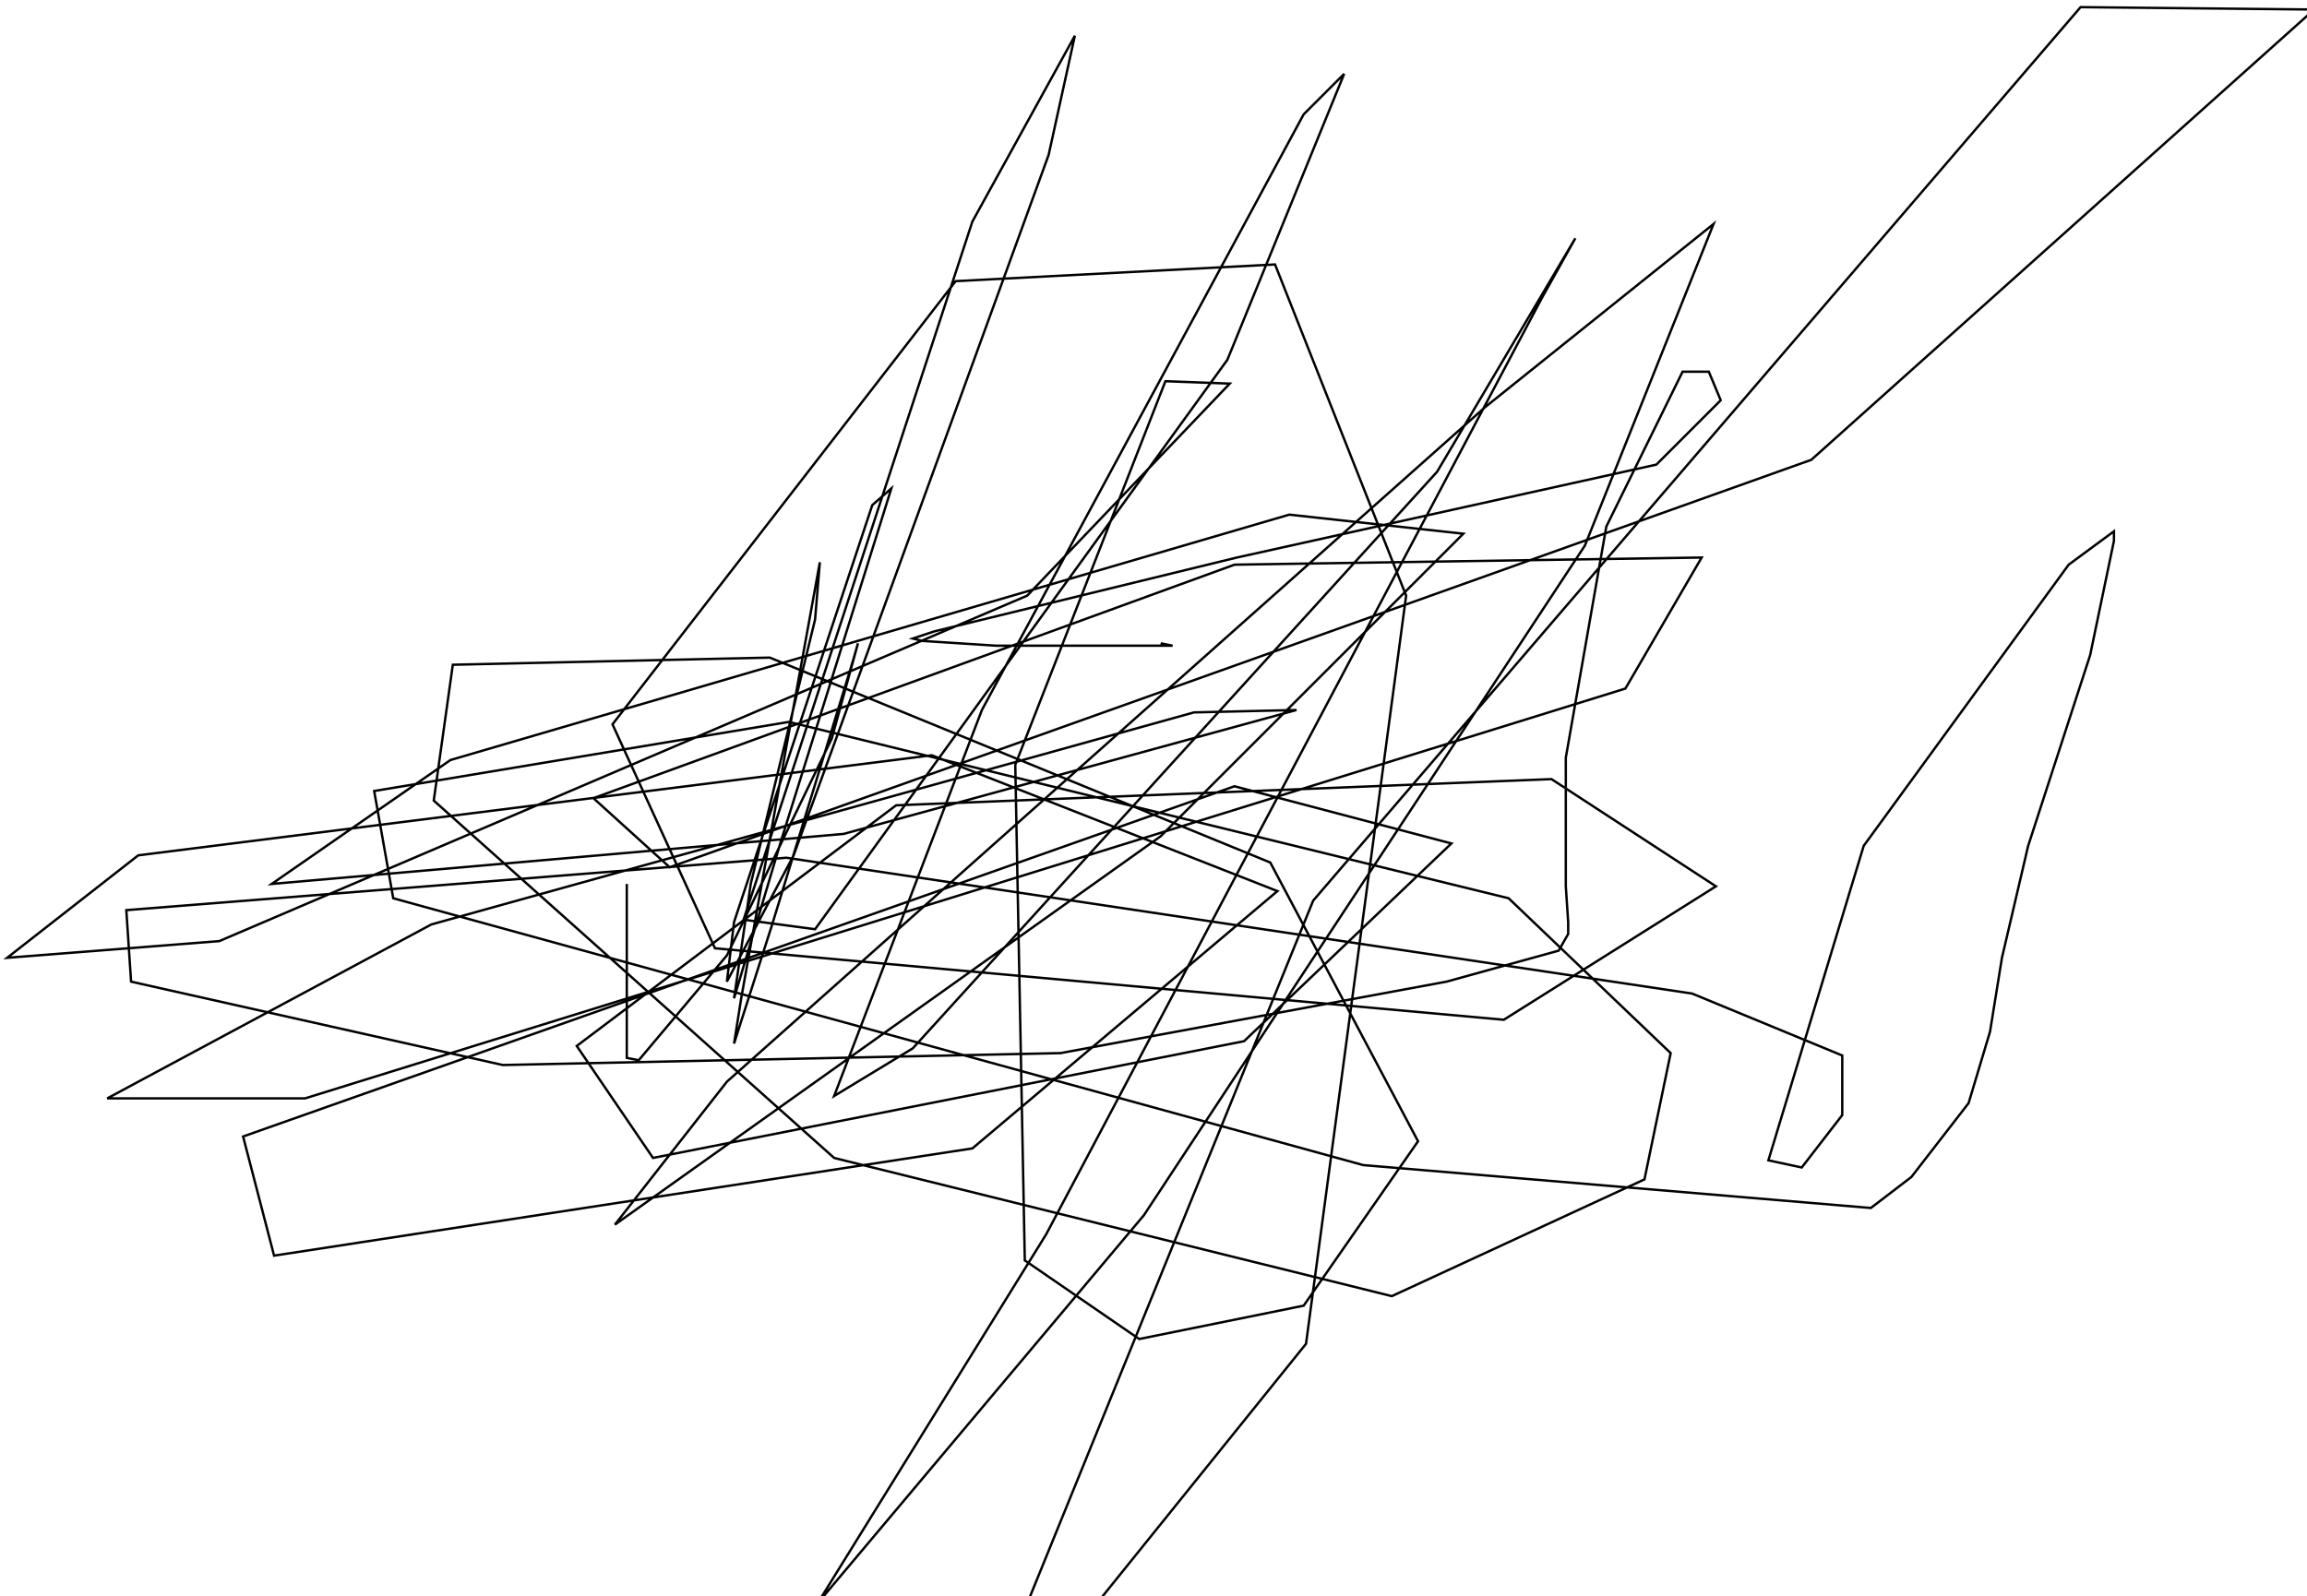 <?xml version="1.0" encoding="utf-8" ?>
<svg baseProfile="tiny" height="670" version="1.2" viewBox="-3 -3 968 670" width="968" xmlns="http://www.w3.org/2000/svg" xmlns:ev="http://www.w3.org/2001/xml-events" xmlns:xlink="http://www.w3.org/1999/xlink"><defs /><path d="M260 368 L260 438 L260 441 L265 442 L302 398 L346 307 L357 267 L355 274 L321 385 L305 435 L308 416 L329 299 L341 233 L339 257 L312 368 L305 416 L325 349 L371 202 L363 209 L305 384 L302 409 L330 356 L437 62 L448 12 L405 90 L309 383 L339 387 L512 148 L561 28 L544 45 L409 295 L347 457 L380 437 L600 195 L658 97 L644 122 L436 515 L340 670 L477 507 L662 226 L716 91 L620 168 L302 451 L255 511 L484 348 L611 221 L538 213 L186 316 L111 368 L351 347 L541 295 L498 296 L178 385 L42 458 L125 458 L679 286 L711 231 L515 234 L246 332 L278 361 L757 190 L968 1 L870 0 L548 375 L428 670 L458 669 L545 561 L587 247 L532 108 L398 115 L254 301 L297 395 L628 425 L717 369 L648 324 L373 335 L239 436 L271 483 L519 434 L606 351 L515 327 L99 474 L112 524 L405 479 L533 371 L388 314 L55 356 L0 399 L89 392 L428 247 L513 158 L486 157 L423 318 L427 526 L475 559 L544 545 L592 476 L530 359 L320 273 L187 276 L179 333 L347 483 L581 541 L687 492 L698 439 L630 374 L328 300 L154 329 L162 374 L569 486 L782 504 L799 491 L823 460 L832 430 L837 399 L848 352 L874 272 L884 224 L884 220 L865 234 L779 352 L739 484 L753 487 L770 465 L770 440 L707 414 L327 357 L50 379 L52 409 L208 444 L442 439 L604 409 L651 396 L655 389 L655 384 L654 369 L654 315 L671 218 L703 153 L714 153 L719 165 L692 192 L516 231 L389 262 L380 265 L384 266 L415 268 L480 268 L489 268 L484 267 " fill="none" stroke="black" /></svg>